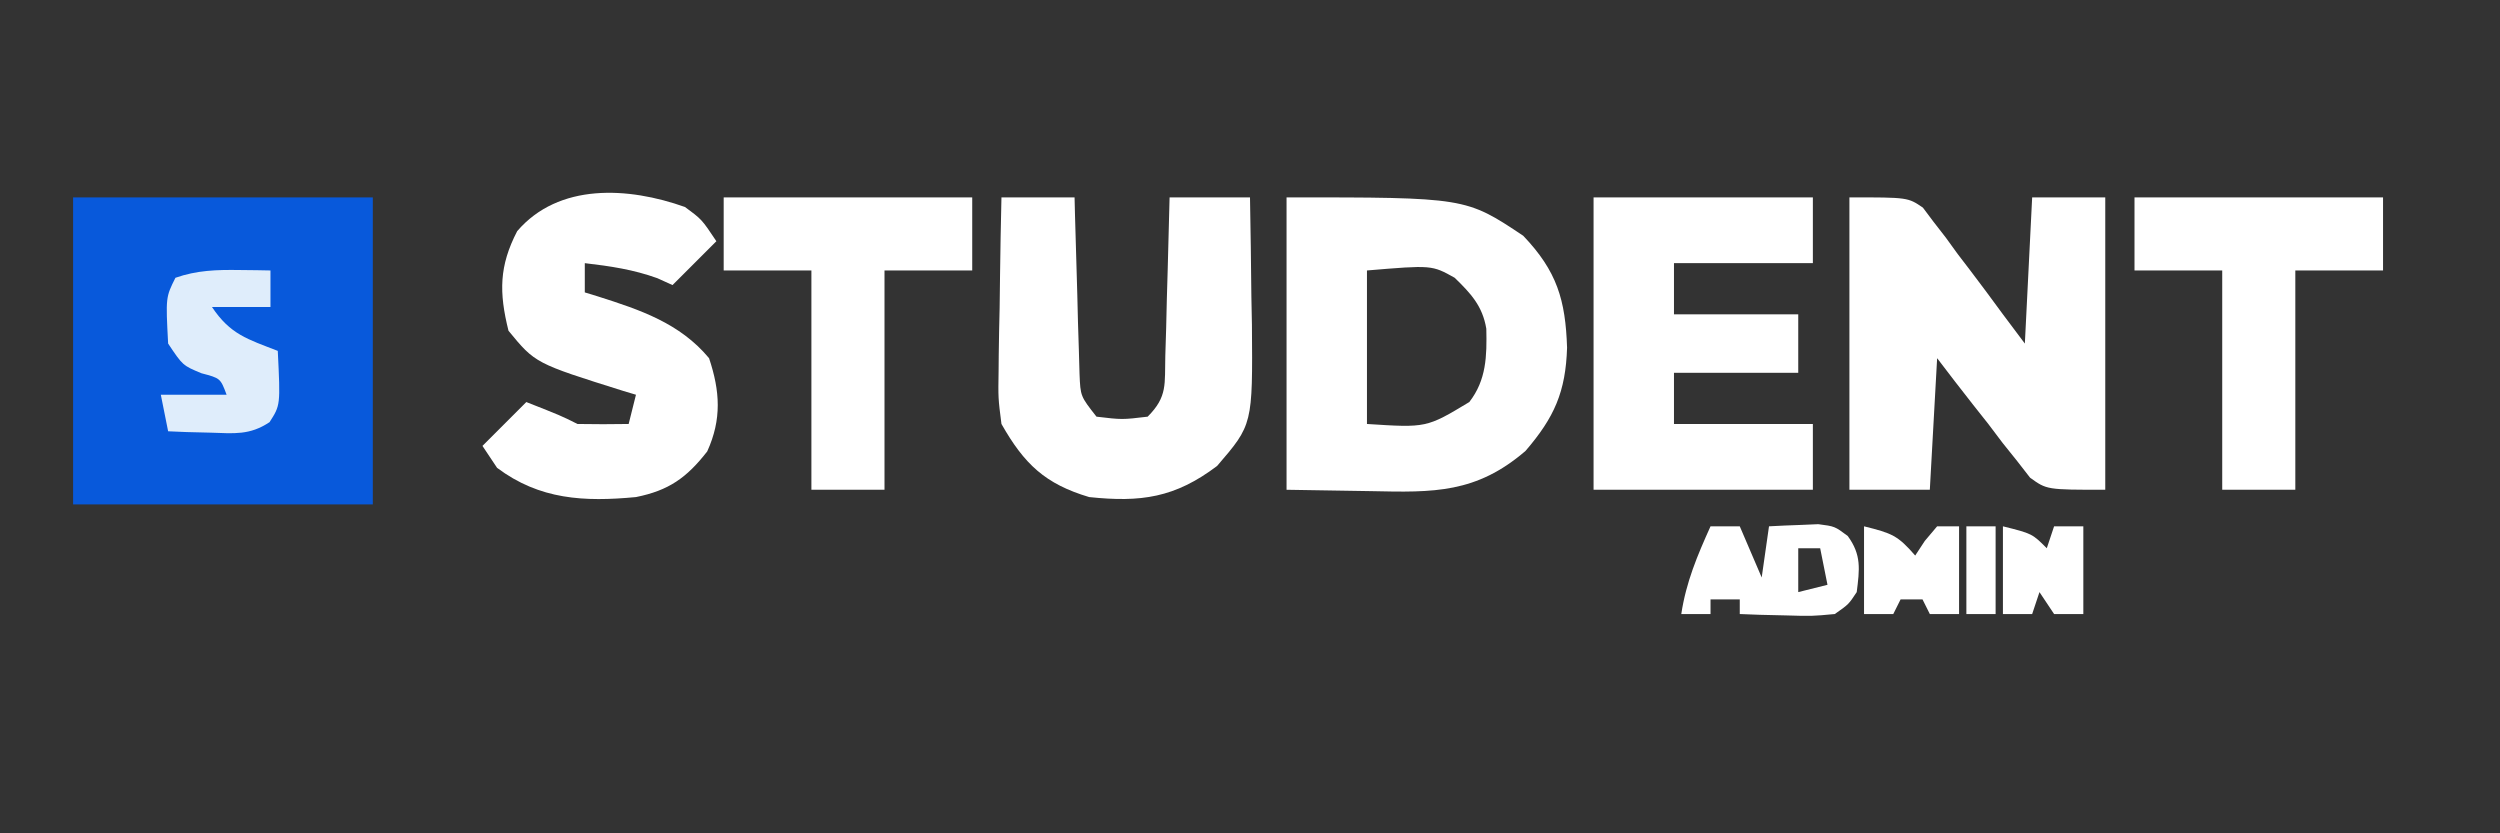 <?xml version="1.0" encoding="UTF-8"?>
<svg version="1.1" xmlns="http://www.w3.org/2000/svg" width="342" height="114">
<rect width="100%" height="100%" fill="#333333" stroke="none"/>
<path d="M0 0 C13.53 0 27.06 0 41 0 C41 13.86 41 27.72 41 42 C27.47 42 13.94 42 0 42 C0 28.14 0 14.28 0 0 Z " fill="#0859DB" transform="translate(10,27)"/>
<path d="M0 0 C24.5 0 24.5 0 32.375 5.25 C36.997 10.092 38.162 14.036 38.375 20.562 C38.185 26.605 36.638 30.097 32.688 34.688 C25.956 40.479 20.143 40.382 11.625 40.188 C7.789 40.126 3.953 40.064 0 40 C0 26.8 0 13.6 0 0 Z M11 10 C11 16.93 11 23.86 11 31 C19.147 31.527 19.147 31.527 25 28 C27.341 24.99 27.412 21.723 27.328 17.969 C26.809 14.857 25.214 13.149 23 11 C19.882 9.255 19.882 9.255 11 10 Z " fill="#FFFFFF" transform="translate(176,27)"/>
<path d="M0 0 C8 0 8 0 10.054 1.405 C10.538 2.05 11.021 2.695 11.52 3.359 C12.34 4.415 12.34 4.415 13.178 5.492 C13.987 6.61 13.987 6.61 14.812 7.75 C15.371 8.48 15.93 9.209 16.506 9.961 C18.028 11.957 19.517 13.974 21 16 C21.99 17.32 22.98 18.64 24 20 C24.33 13.4 24.66 6.8 25 0 C28.3 0 31.6 0 35 0 C35 13.2 35 26.4 35 40 C27 40 27 40 24.715 38.348 C24.128 37.594 23.542 36.839 22.938 36.062 C21.961 34.844 21.961 34.844 20.965 33.602 C20.316 32.743 19.668 31.885 19 31 C18.321 30.141 17.641 29.283 16.941 28.398 C15.272 26.283 13.633 24.144 12 22 C11.67 27.94 11.34 33.88 11 40 C7.37 40 3.74 40 0 40 C0 26.8 0 13.6 0 0 Z " fill="#FFFFFF" transform="translate(253,27)"/>
<path d="M0 0 C9.9 0 19.8 0 30 0 C30 2.97 30 5.94 30 9 C23.73 9 17.46 9 11 9 C11 11.31 11 13.62 11 16 C16.61 16 22.22 16 28 16 C28 18.64 28 21.28 28 24 C22.39 24 16.78 24 11 24 C11 26.31 11 28.62 11 31 C17.27 31 23.54 31 30 31 C30 33.97 30 36.94 30 40 C20.1 40 10.2 40 0 40 C0 26.8 0 13.6 0 0 Z " fill="#FFFFFF" transform="translate(218,27)"/>
<path d="M0 0 C3.3 0 6.6 0 10 0 C10.02 0.802 10.04 1.604 10.06 2.431 C10.155 6.058 10.265 9.685 10.375 13.312 C10.406 14.575 10.437 15.838 10.469 17.139 C10.507 18.347 10.546 19.556 10.586 20.801 C10.617 21.916 10.649 23.032 10.681 24.181 C10.805 27.204 10.805 27.204 13 30 C16.5 30.417 16.5 30.417 20 30 C22.754 27.246 22.31 25.534 22.414 21.68 C22.453 20.423 22.491 19.166 22.531 17.871 C22.562 16.552 22.593 15.234 22.625 13.875 C22.663 12.535 22.702 11.195 22.742 9.855 C22.837 6.57 22.922 3.285 23 0 C26.63 0 30.26 0 34 0 C34.088 4.521 34.141 9.041 34.188 13.562 C34.213 14.839 34.238 16.116 34.264 17.432 C34.37 31.086 34.37 31.086 29.5 36.742 C23.73 41.1 19.07 41.744 12 41 C5.98 39.205 3.121 36.497 0 31 C-0.454 27.473 -0.454 27.473 -0.391 23.633 C-0.385 22.953 -0.379 22.274 -0.373 21.573 C-0.351 19.423 -0.301 17.275 -0.25 15.125 C-0.23 13.659 -0.212 12.193 -0.195 10.727 C-0.151 7.15 -0.083 3.575 0 0 Z " fill="#FFFFFF" transform="translate(137,27)"/>
<path d="M0 0 C2.312 1.688 2.312 1.688 4.312 4.688 C2.333 6.668 0.352 8.648 -1.688 10.688 C-2.368 10.378 -3.049 10.069 -3.75 9.75 C-7.057 8.554 -10.203 8.097 -13.688 7.688 C-13.688 9.008 -13.688 10.328 -13.688 11.688 C-13.096 11.869 -12.504 12.051 -11.895 12.238 C-6.121 14.075 -0.689 15.885 3.312 20.688 C4.819 25.207 5.058 29.047 3.062 33.438 C0.245 37.06 -2.216 38.79 -6.688 39.688 C-13.754 40.357 -19.848 40.063 -25.688 35.688 C-26.348 34.697 -27.008 33.708 -27.688 32.688 C-25.707 30.707 -23.727 28.727 -21.688 26.688 C-16.938 28.562 -16.938 28.562 -14.688 29.688 C-12.355 29.728 -10.02 29.731 -7.688 29.688 C-7.357 28.367 -7.027 27.047 -6.688 25.688 C-7.256 25.517 -7.824 25.347 -8.41 25.172 C-20.47 21.387 -20.47 21.387 -24.125 16.938 C-25.44 11.677 -25.402 8.065 -22.938 3.312 C-17.267 -3.303 -7.747 -2.758 0 0 Z " fill="#FFFFFF" transform="translate(93.688,28.312)"/>
<path d="M0 0 C11.22 0 22.44 0 34 0 C34 3.3 34 6.6 34 10 C30.04 10 26.08 10 22 10 C22 19.9 22 29.8 22 40 C18.7 40 15.4 40 12 40 C12 30.1 12 20.2 12 10 C8.04 10 4.08 10 0 10 C0 6.7 0 3.4 0 0 Z " fill="#FFFFFF" transform="translate(292,27)"/>
<path d="M0 0 C11.22 0 22.44 0 34 0 C34 3.3 34 6.6 34 10 C30.04 10 26.08 10 22 10 C22 19.9 22 29.8 22 40 C18.7 40 15.4 40 12 40 C12 30.1 12 20.2 12 10 C8.04 10 4.08 10 0 10 C0 6.7 0 3.4 0 0 Z " fill="#FFFFFF" transform="translate(99,27)"/>
<path d="M0 0 C0.799 0.009 1.598 0.018 2.422 0.027 C3.025 0.039 3.628 0.051 4.25 0.062 C4.25 1.712 4.25 3.362 4.25 5.062 C1.61 5.062 -1.03 5.062 -3.75 5.062 C-1.243 8.823 1.115 9.454 5.25 11.062 C5.615 18.494 5.615 18.494 4.125 20.812 C1.41 22.623 -0.713 22.354 -3.938 22.25 C-5.024 22.223 -6.111 22.196 -7.23 22.168 C-8.478 22.116 -8.478 22.116 -9.75 22.062 C-10.08 20.413 -10.41 18.762 -10.75 17.062 C-7.78 17.062 -4.81 17.062 -1.75 17.062 C-2.597 14.807 -2.597 14.807 -5.188 14.125 C-7.75 13.062 -7.75 13.062 -9.75 10.062 C-10.083 3.729 -10.083 3.729 -8.75 1.062 C-5.817 0.031 -3.088 -0.045 0 0 Z " fill="#DFEDFB" transform="translate(32.75,36.938)"/>
<path d="M0 0 C1.32 0 2.64 0 4 0 C4.99 2.31 5.98 4.62 7 7 C7.33 4.69 7.66 2.38 8 0 C9.437 -0.081 10.874 -0.139 12.312 -0.188 C13.513 -0.24 13.513 -0.24 14.738 -0.293 C17 0 17 0 18.77 1.324 C20.669 3.911 20.389 5.89 20 9 C18.895 10.676 18.895 10.676 17 12 C13.863 12.293 13.863 12.293 10.312 12.188 C8.543 12.147 8.543 12.147 6.738 12.105 C5.835 12.071 4.931 12.036 4 12 C4 11.34 4 10.68 4 10 C2.68 10 1.36 10 0 10 C0 10.66 0 11.32 0 12 C-1.32 12 -2.64 12 -4 12 C-3.335 7.611 -1.812 4.019 0 0 Z M12 3 C12 4.98 12 6.96 12 9 C13.32 8.67 14.64 8.34 16 8 C15.67 6.35 15.34 4.7 15 3 C14.01 3 13.02 3 12 3 Z " fill="#FFFFFF" transform="translate(234,72)"/>
<path d="M0 0 C3.837 0.959 4.597 1.236 7 4 C7.65 3.01 7.65 3.01 8.312 2 C8.869 1.34 9.426 0.68 10 0 C10.99 0 11.98 0 13 0 C13 3.96 13 7.92 13 12 C11.68 12 10.36 12 9 12 C8.67 11.34 8.34 10.68 8 10 C7.01 10 6.02 10 5 10 C4.67 10.66 4.34 11.32 4 12 C2.68 12 1.36 12 0 12 C0 8.04 0 4.08 0 0 Z " fill="#FFFFFF" transform="translate(255,72)"/>
<path d="M0 0 C4 1 4 1 6 3 C6.33 2.01 6.66 1.02 7 0 C8.32 0 9.64 0 11 0 C11 3.96 11 7.92 11 12 C9.68 12 8.36 12 7 12 C6.34 11.01 5.68 10.02 5 9 C4.67 9.99 4.34 10.98 4 12 C2.68 12 1.36 12 0 12 C0 8.04 0 4.08 0 0 Z " fill="#FFFFFF" transform="translate(274,72)"/>
<path d="M0 0 C1.32 0 2.64 0 4 0 C4 3.96 4 7.92 4 12 C2.68 12 1.36 12 0 12 C0 8.04 0 4.08 0 0 Z " fill="#FFFFFF" transform="translate(269,72)"/>
</svg>
